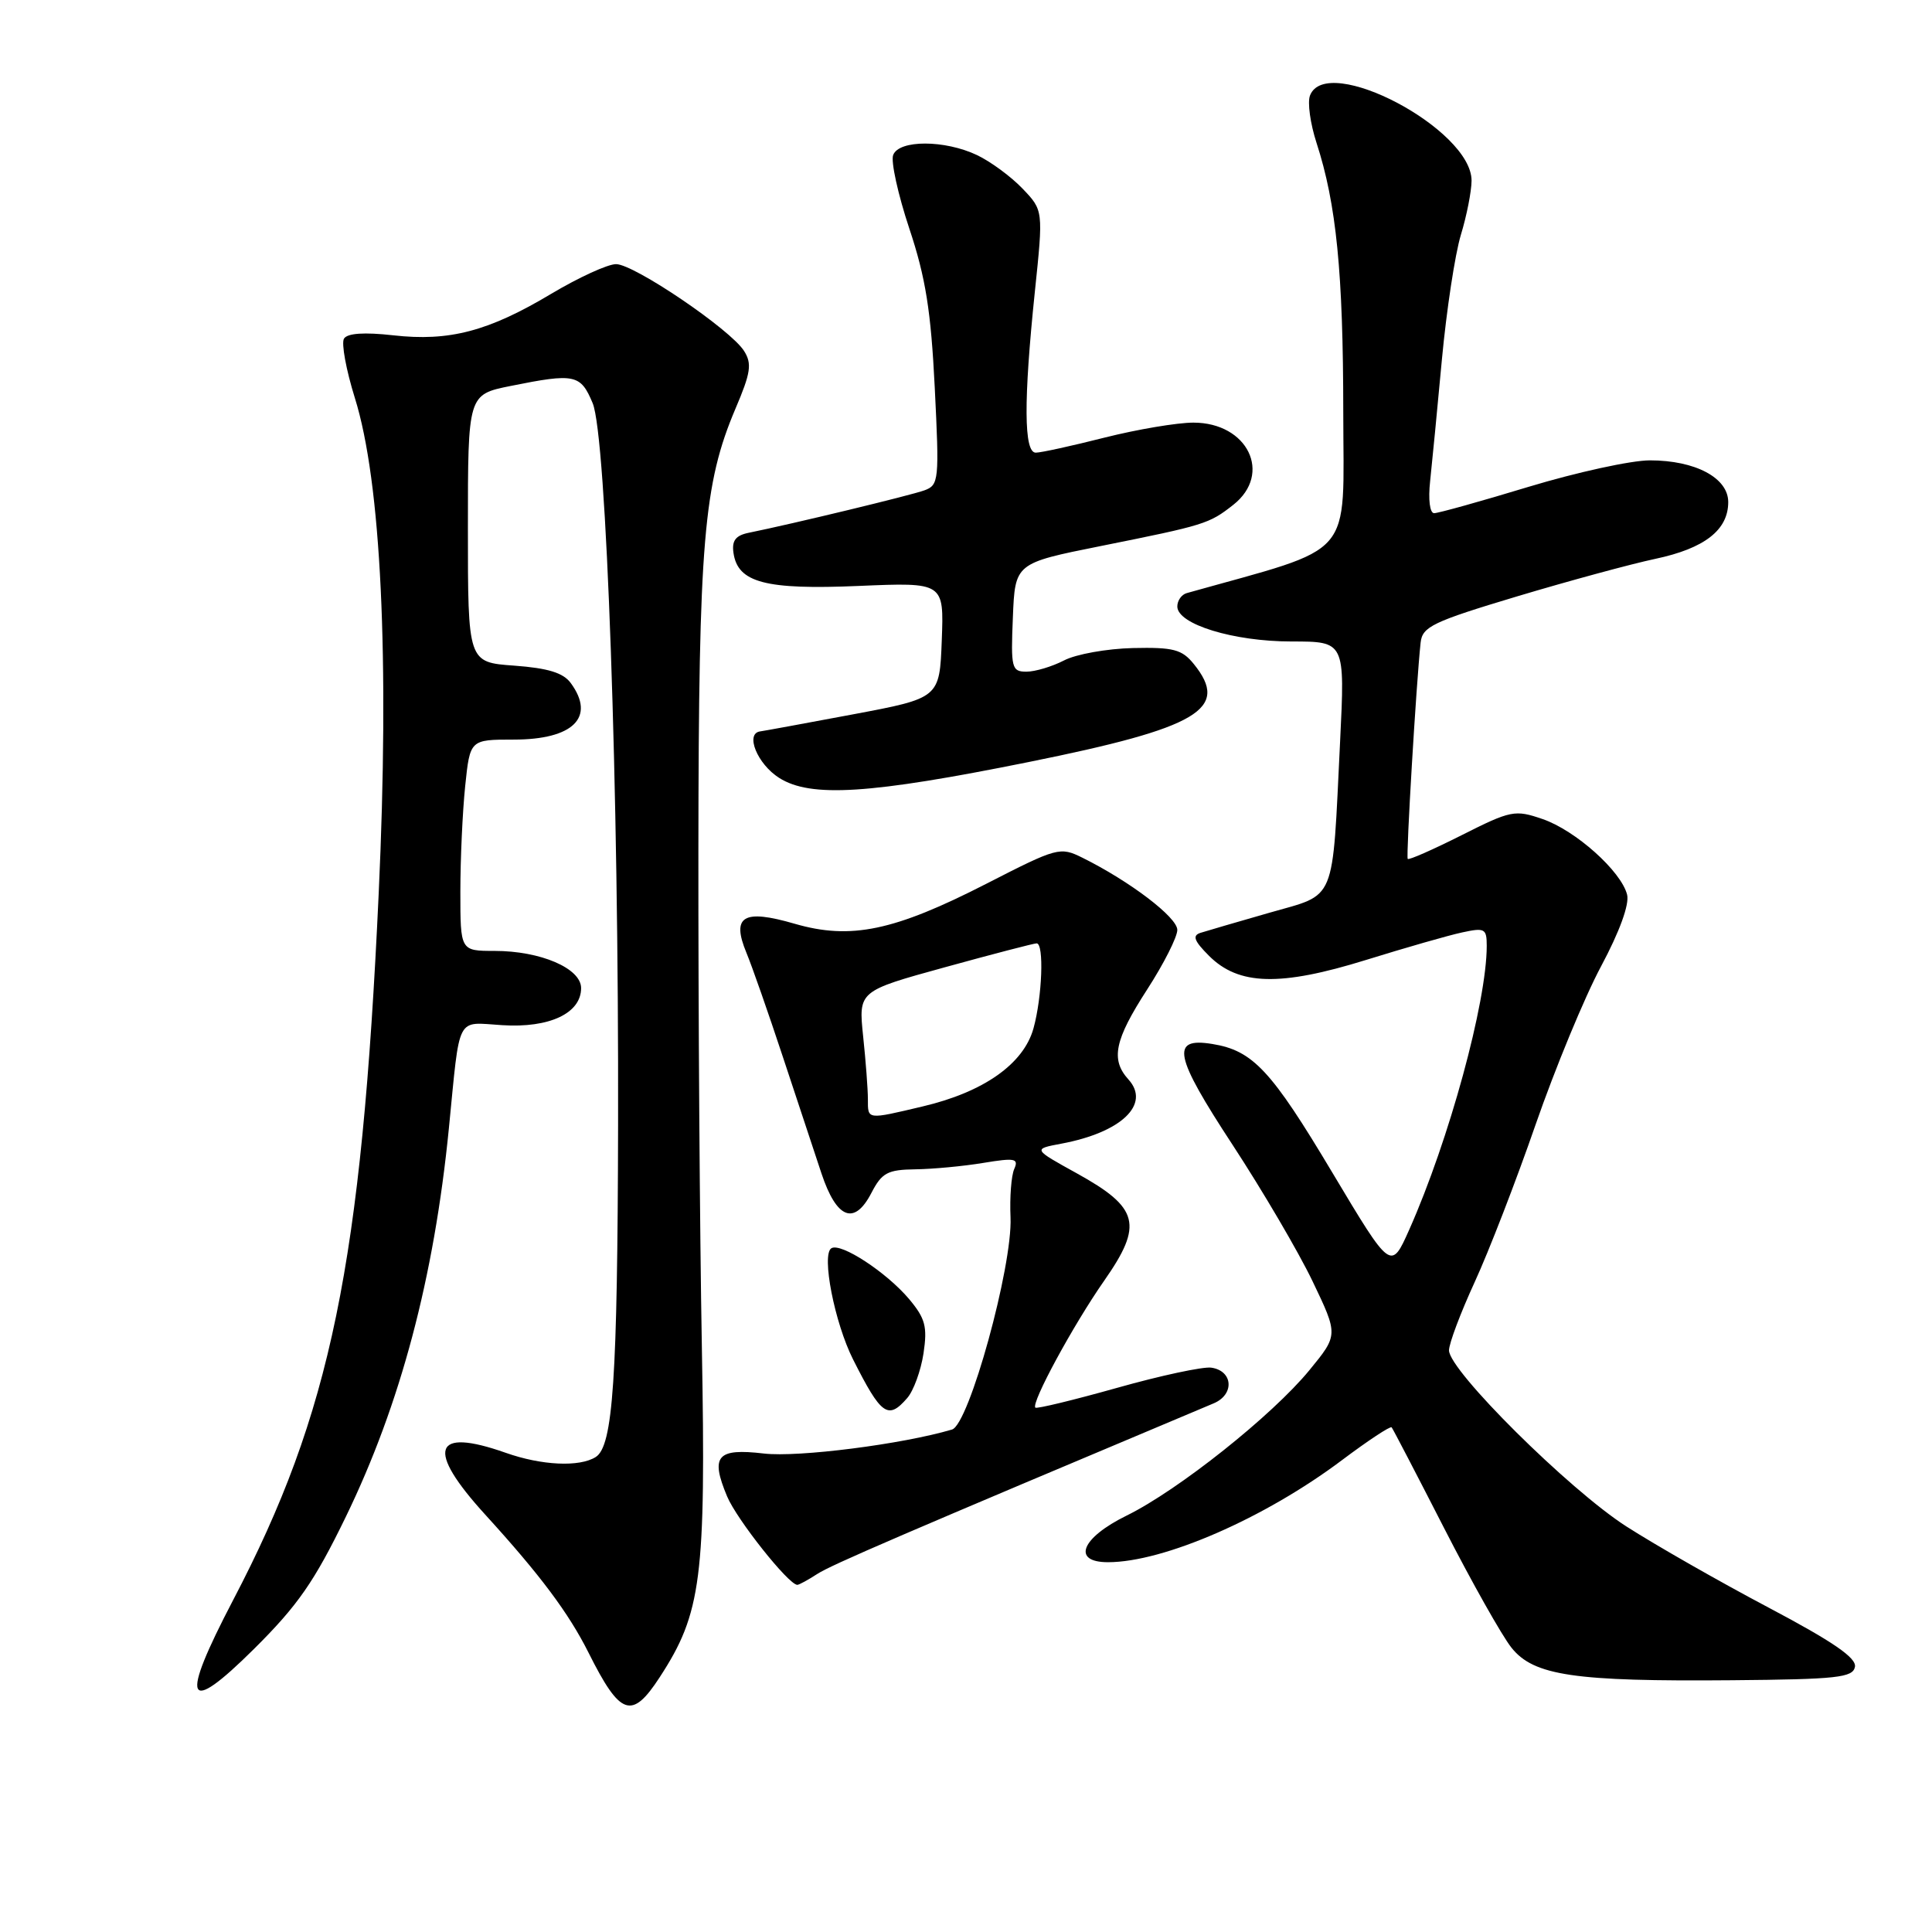 <?xml version="1.0" encoding="UTF-8" standalone="no"?>
<!DOCTYPE svg PUBLIC "-//W3C//DTD SVG 1.1//EN" "http://www.w3.org/Graphics/SVG/1.1/DTD/svg11.dtd" >
<svg xmlns="http://www.w3.org/2000/svg" xmlns:xlink="http://www.w3.org/1999/xlink" version="1.1" viewBox="0 0 256 256">
 <g >
 <path fill="currentColor"
d=" M 87.41 222.25 C 92.96 213.74 93.55 209.12 93.00 178.50 C 92.72 163.10 92.52 133.40 92.54 112.50 C 92.58 71.79 93.23 64.10 97.45 54.16 C 99.49 49.38 99.66 48.19 98.59 46.50 C 96.78 43.65 84.02 35.00 81.63 35.00 C 80.52 35.00 76.67 36.77 73.06 38.92 C 64.74 43.90 59.53 45.27 52.10 44.43 C 48.27 44.00 46.03 44.15 45.58 44.87 C 45.21 45.47 45.86 49.01 47.02 52.73 C 50.50 63.84 51.62 87.21 50.18 118.37 C 47.91 167.53 43.85 187.25 30.89 212.02 C 23.78 225.61 24.59 227.49 33.66 218.49 C 39.45 212.74 41.65 209.58 45.82 200.99 C 53.07 186.06 57.52 169.29 59.48 149.50 C 60.99 134.24 60.36 135.46 66.55 135.84 C 72.81 136.24 77.00 134.26 77.00 130.93 C 77.00 128.31 71.63 126.00 65.53 126.00 C 61.00 126.00 61.00 126.00 61.00 118.15 C 61.00 113.83 61.29 107.53 61.64 104.15 C 62.28 98.00 62.28 98.00 68.07 98.00 C 75.96 98.00 78.95 95.04 75.63 90.51 C 74.64 89.15 72.62 88.53 68.13 88.20 C 62.00 87.76 62.00 87.76 62.00 70.02 C 62.00 52.28 62.00 52.28 67.67 51.14 C 76.17 49.43 76.93 49.59 78.53 53.42 C 80.36 57.79 82.00 104.54 81.90 149.00 C 81.83 182.72 81.23 191.61 78.94 193.06 C 76.79 194.42 71.78 194.19 67.00 192.50 C 57.36 189.10 56.39 192.02 64.29 200.69 C 71.59 208.70 75.34 213.72 77.99 219.00 C 82.19 227.39 83.72 227.92 87.41 222.25 Z  M 245.79 220.87 C 246.02 219.68 242.87 217.52 234.30 212.99 C 227.81 209.56 219.35 204.73 215.50 202.26 C 207.90 197.38 192.00 181.60 192.00 178.93 C 192.00 178.02 193.53 173.96 195.40 169.89 C 197.27 165.83 200.91 156.43 203.48 149.00 C 206.06 141.57 209.95 132.15 212.14 128.06 C 214.61 123.44 215.92 119.83 215.60 118.55 C 214.82 115.44 208.77 110.03 204.40 108.53 C 200.74 107.27 200.21 107.37 193.67 110.67 C 189.89 112.57 186.68 113.99 186.53 113.81 C 186.29 113.52 187.66 90.53 188.24 85.14 C 188.47 83.04 189.84 82.38 201.00 79.03 C 207.88 76.97 216.13 74.73 219.34 74.05 C 225.86 72.67 229.00 70.23 229.00 66.53 C 229.00 63.32 224.65 61.00 218.61 61.00 C 216.14 61.00 208.92 62.58 202.57 64.50 C 196.22 66.43 190.58 68.00 190.03 68.00 C 189.46 68.00 189.23 66.20 189.50 63.75 C 189.75 61.41 190.46 54.16 191.06 47.63 C 191.67 41.10 192.80 33.68 193.57 31.13 C 194.35 28.58 194.98 25.35 194.99 23.95 C 195.02 17.13 175.76 6.97 173.58 12.66 C 173.23 13.57 173.62 16.38 174.44 18.91 C 177.08 27.03 177.98 36.10 177.99 54.61 C 178.00 74.38 179.85 72.24 157.25 78.59 C 156.56 78.78 156.00 79.58 156.00 80.36 C 156.00 82.72 163.45 85.00 171.13 85.00 C 178.22 85.00 178.22 85.00 177.57 98.25 C 176.50 120.00 177.17 118.37 168.18 120.95 C 163.96 122.16 159.85 123.36 159.06 123.61 C 157.96 123.97 158.23 124.68 160.20 126.65 C 164.13 130.58 169.62 130.73 181.00 127.20 C 186.22 125.58 191.96 123.93 193.75 123.55 C 196.74 122.90 197.00 123.04 197.00 125.33 C 197.00 132.79 192.01 151.07 186.73 162.94 C 184.31 168.37 184.31 168.37 176.58 155.44 C 168.44 141.80 166.02 139.20 160.62 138.33 C 155.07 137.43 155.57 139.87 163.33 151.71 C 167.27 157.73 172.04 165.85 173.92 169.77 C 177.33 176.89 177.33 176.89 173.50 181.56 C 168.60 187.54 156.12 197.47 149.29 200.82 C 143.26 203.78 141.97 207.00 146.82 207.00 C 154.21 207.00 167.59 201.16 177.80 193.49 C 181.26 190.89 184.23 188.93 184.40 189.13 C 184.57 189.33 187.70 195.35 191.36 202.50 C 195.02 209.65 199.03 216.77 200.28 218.33 C 203.23 222.03 208.58 222.82 229.49 222.64 C 243.42 222.52 245.51 222.29 245.79 220.87 Z  M 108.29 208.56 C 110.13 207.36 119.45 203.35 160.82 185.95 C 163.61 184.78 163.39 181.63 160.49 181.22 C 159.40 181.07 153.78 182.27 148.01 183.90 C 142.24 185.52 137.37 186.70 137.19 186.52 C 136.59 185.93 142.21 175.57 146.31 169.70 C 151.51 162.26 150.94 160.04 142.68 155.47 C 136.85 152.25 136.85 152.25 140.64 151.54 C 148.61 150.05 152.50 146.31 149.52 143.03 C 147.14 140.40 147.68 137.80 152.00 131.12 C 154.20 127.72 156.00 124.16 156.00 123.22 C 156.00 121.55 149.71 116.77 143.44 113.66 C 140.46 112.18 140.11 112.28 130.72 117.09 C 118.48 123.36 112.73 124.56 105.29 122.40 C 98.48 120.42 96.89 121.38 98.91 126.26 C 99.65 128.04 101.81 134.22 103.72 140.00 C 105.63 145.78 107.94 152.74 108.85 155.49 C 110.86 161.52 113.21 162.43 115.47 158.06 C 116.85 155.40 117.60 154.99 121.28 154.94 C 123.60 154.91 127.66 154.53 130.30 154.09 C 134.49 153.40 135.01 153.50 134.39 154.90 C 134.00 155.78 133.78 158.67 133.90 161.31 C 134.18 167.80 128.40 188.75 126.15 189.42 C 119.57 191.37 105.76 193.13 101.22 192.60 C 95.00 191.87 94.10 192.91 96.34 198.27 C 97.62 201.34 104.50 210.00 105.65 210.00 C 105.88 210.00 107.07 209.35 108.29 208.56 Z  M 120.21 185.25 C 121.05 184.29 122.02 181.62 122.37 179.33 C 122.90 175.78 122.61 174.70 120.46 172.13 C 117.47 168.59 111.42 164.62 110.16 165.40 C 108.82 166.23 110.58 175.26 113.04 180.14 C 116.77 187.54 117.67 188.18 120.21 185.25 Z  M 136.32 100.97 C 158.87 96.42 163.02 93.95 158.18 87.98 C 156.62 86.05 155.48 85.75 150.12 85.87 C 146.69 85.95 142.58 86.68 140.99 87.51 C 139.40 88.33 137.16 89.00 136.01 89.00 C 134.05 89.00 133.93 88.53 134.21 81.82 C 134.50 74.63 134.50 74.63 145.82 72.36 C 159.67 69.58 160.20 69.42 163.42 66.89 C 168.63 62.78 165.34 56.00 158.13 56.00 C 156.00 56.00 150.71 56.89 146.38 57.98 C 142.04 59.08 137.94 59.98 137.25 59.98 C 135.66 60.00 135.62 53.12 137.12 38.69 C 138.25 27.87 138.25 27.87 135.48 24.98 C 133.96 23.39 131.25 21.40 129.46 20.55 C 125.18 18.52 119.12 18.51 118.35 20.54 C 118.02 21.38 118.99 25.77 120.49 30.29 C 122.65 36.76 123.36 41.22 123.86 51.37 C 124.47 63.63 124.41 64.27 122.50 64.97 C 120.71 65.63 105.10 69.40 99.19 70.60 C 97.48 70.95 96.95 71.64 97.19 73.26 C 97.75 77.20 101.42 78.17 113.79 77.64 C 125.08 77.16 125.08 77.16 124.79 84.83 C 124.50 92.50 124.50 92.50 113.00 94.66 C 106.67 95.85 101.16 96.86 100.75 96.91 C 98.68 97.16 100.34 101.24 103.25 103.08 C 107.43 105.72 115.22 105.23 136.32 100.97 Z  M 115.00 145.65 C 115.00 144.35 114.72 140.60 114.37 137.31 C 113.75 131.32 113.75 131.32 125.23 128.16 C 131.54 126.42 137.00 125.00 137.36 125.00 C 138.36 125.00 138.10 132.09 136.94 136.27 C 135.63 140.98 130.33 144.71 122.25 146.61 C 114.81 148.37 115.00 148.39 115.00 145.65 Z "/>
</g>
</svg>
